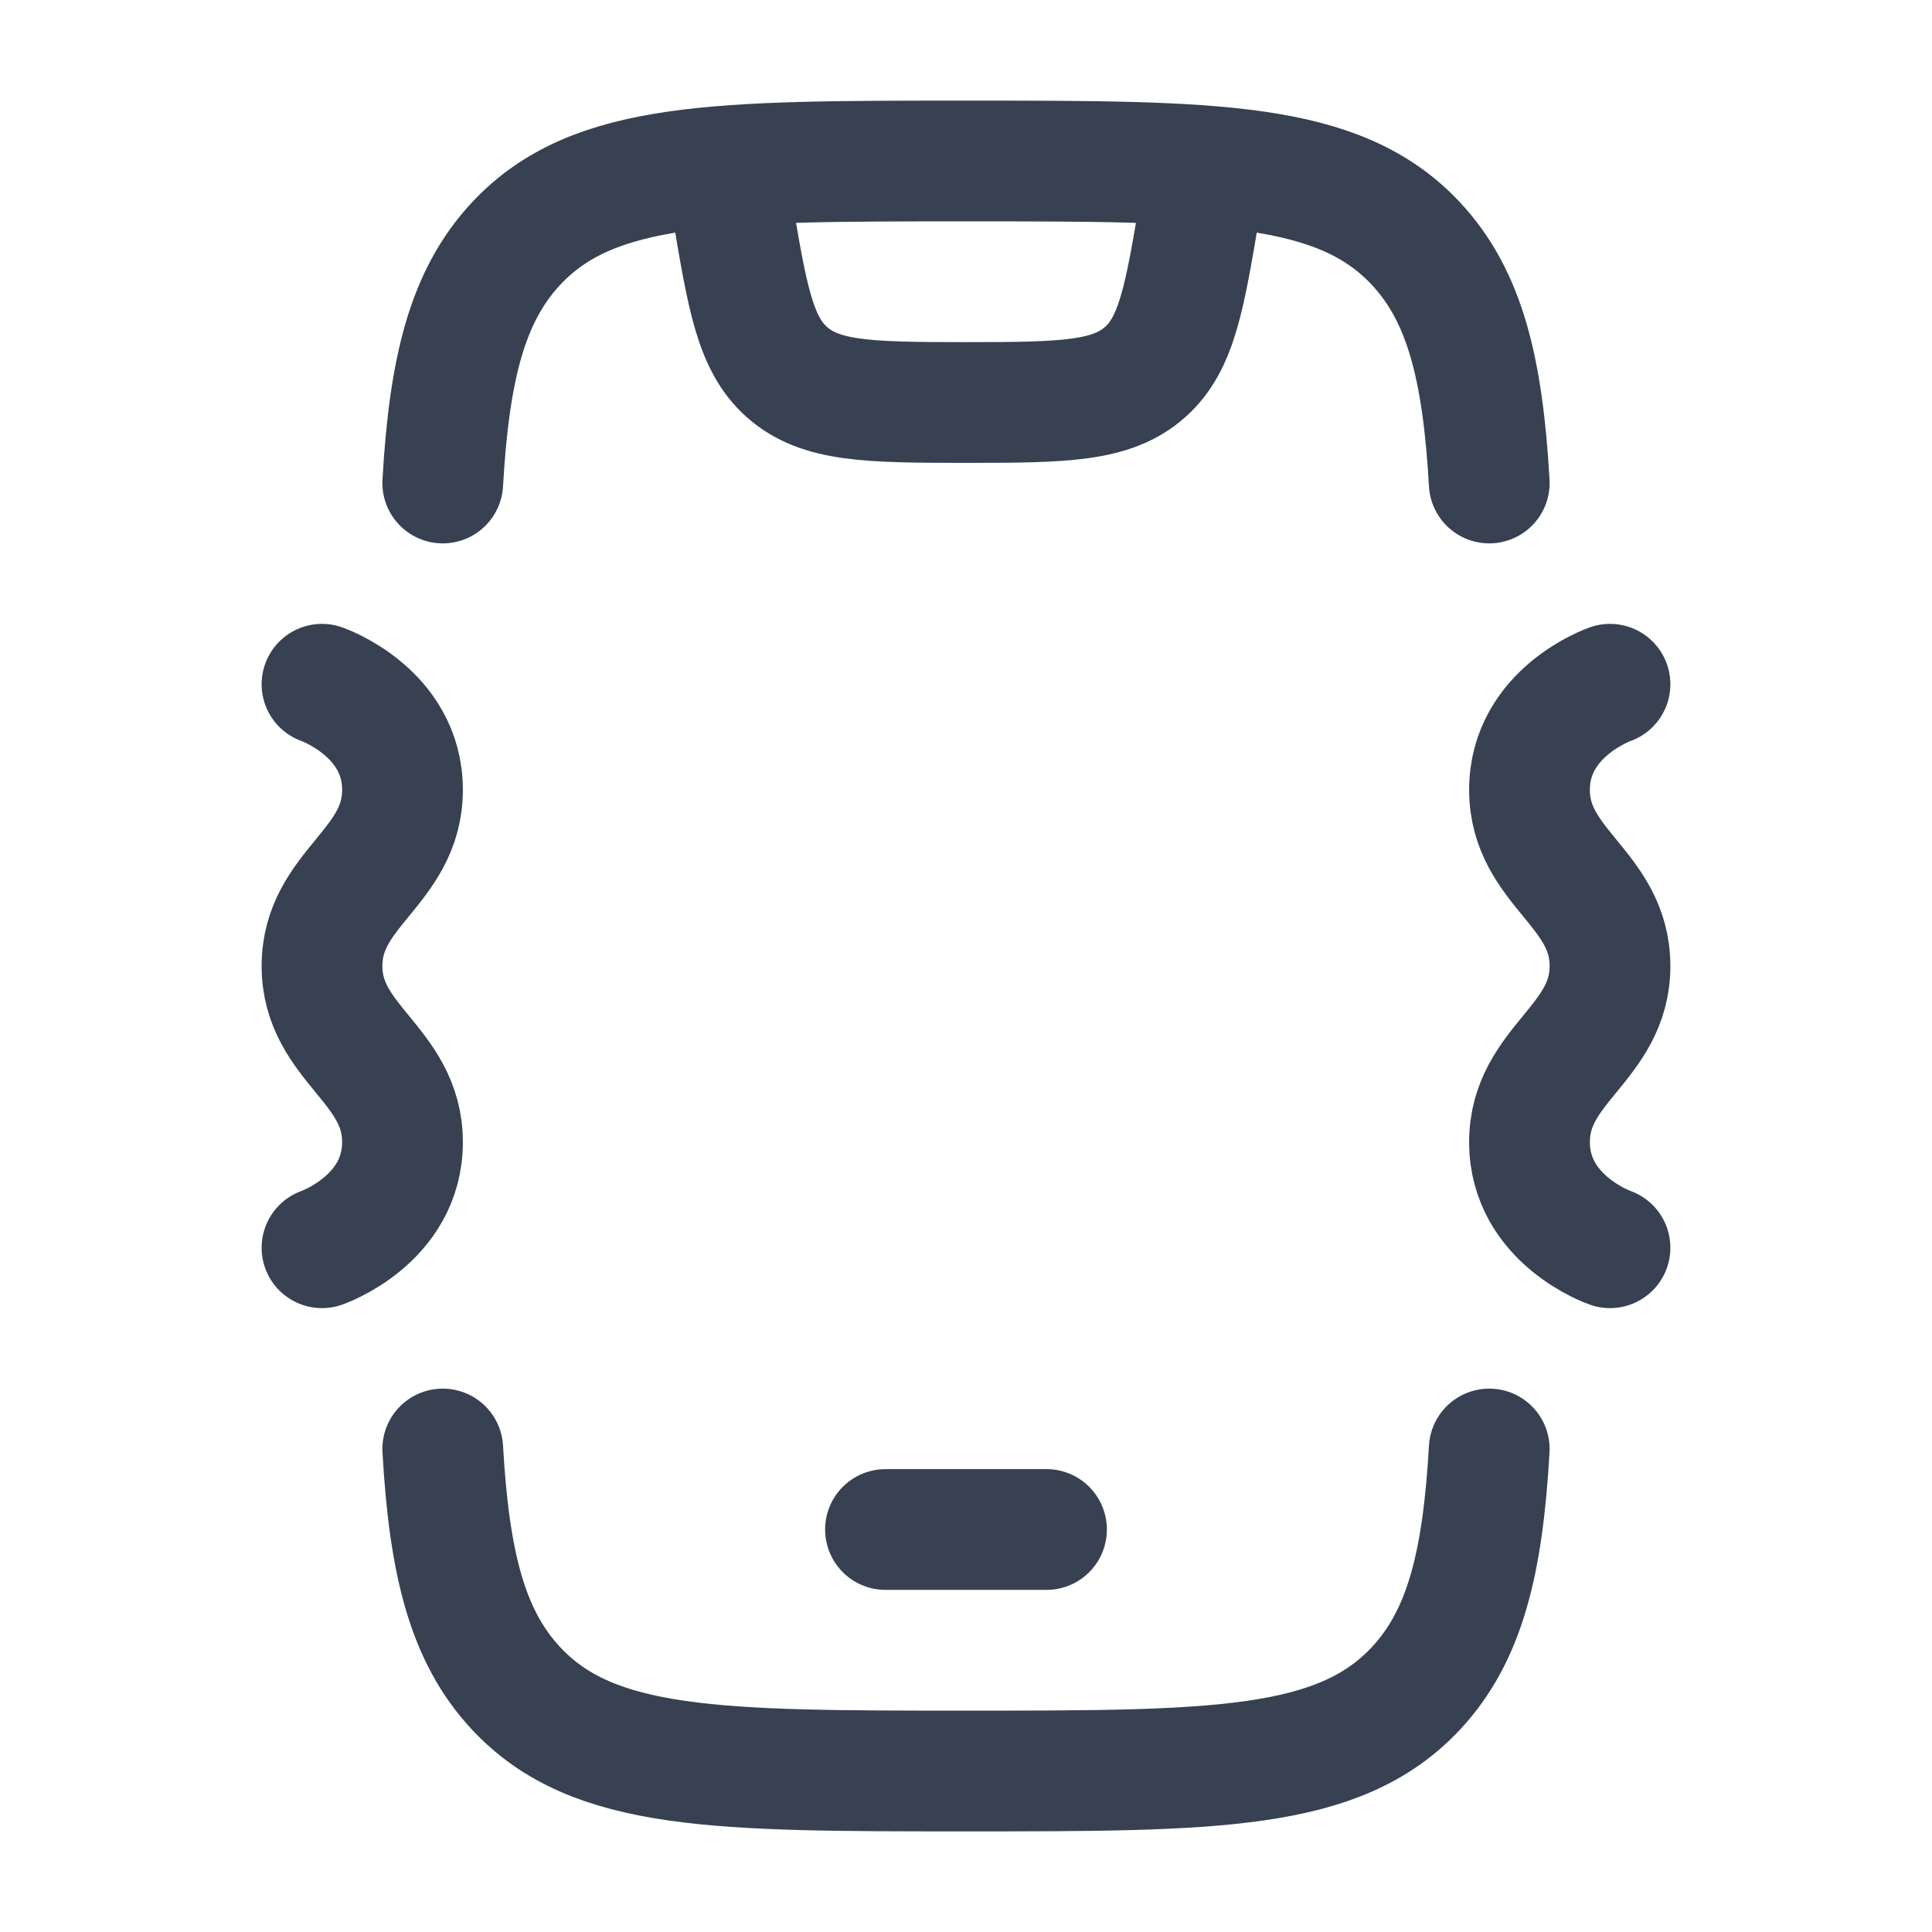 <svg xmlns="http://www.w3.org/2000/svg" viewBox="0 0 24 24" width="24" height="24" color="#374151" fill="none">
    <path d="M18.5 6C18.419 4.581 18.197 3.677 17.588 3.025C16.629 2 15.086 2 12 2C8.914 2 7.371 2 6.412 3.025C5.803 3.677 5.581 4.581 5.5 6M18.5 18C18.419 19.419 18.197 20.323 17.588 20.975C16.629 22 15.086 22 12 22C8.914 22 7.371 22 6.412 20.975C5.803 20.323 5.581 19.419 5.5 18" stroke="currentColor" stroke-width="1.5" stroke-linecap="round" />
    <path d="M9 2L9.089 2.534C9.282 3.691 9.378 4.27 9.775 4.622C10.189 4.989 10.776 5 12 5C13.224 5 13.811 4.989 14.225 4.622C14.622 4.27 14.718 3.691 14.911 2.534L15 2" stroke="currentColor" stroke-width="1.5" stroke-linejoin="round" />
    <path d="M11 19H13" stroke="currentColor" stroke-width="1.5" stroke-linecap="round" stroke-linejoin="round" />
    <path d="M4 8.5C4 8.5 5 8.846 5 9.812C5 10.779 4 11.034 4 12C4 12.966 5 13.221 5 14.188C5 15.154 4 15.5 4 15.5" stroke="currentColor" stroke-width="1.5" stroke-linecap="round" stroke-linejoin="round" />
    <path d="M20 8.5C20 8.5 19 8.846 19 9.812C19 10.779 20 11.034 20 12C20 12.966 19 13.221 19 14.188C19 15.154 20 15.5 20 15.5" stroke="currentColor" stroke-width="1.5" stroke-linecap="round" stroke-linejoin="round" />
</svg>